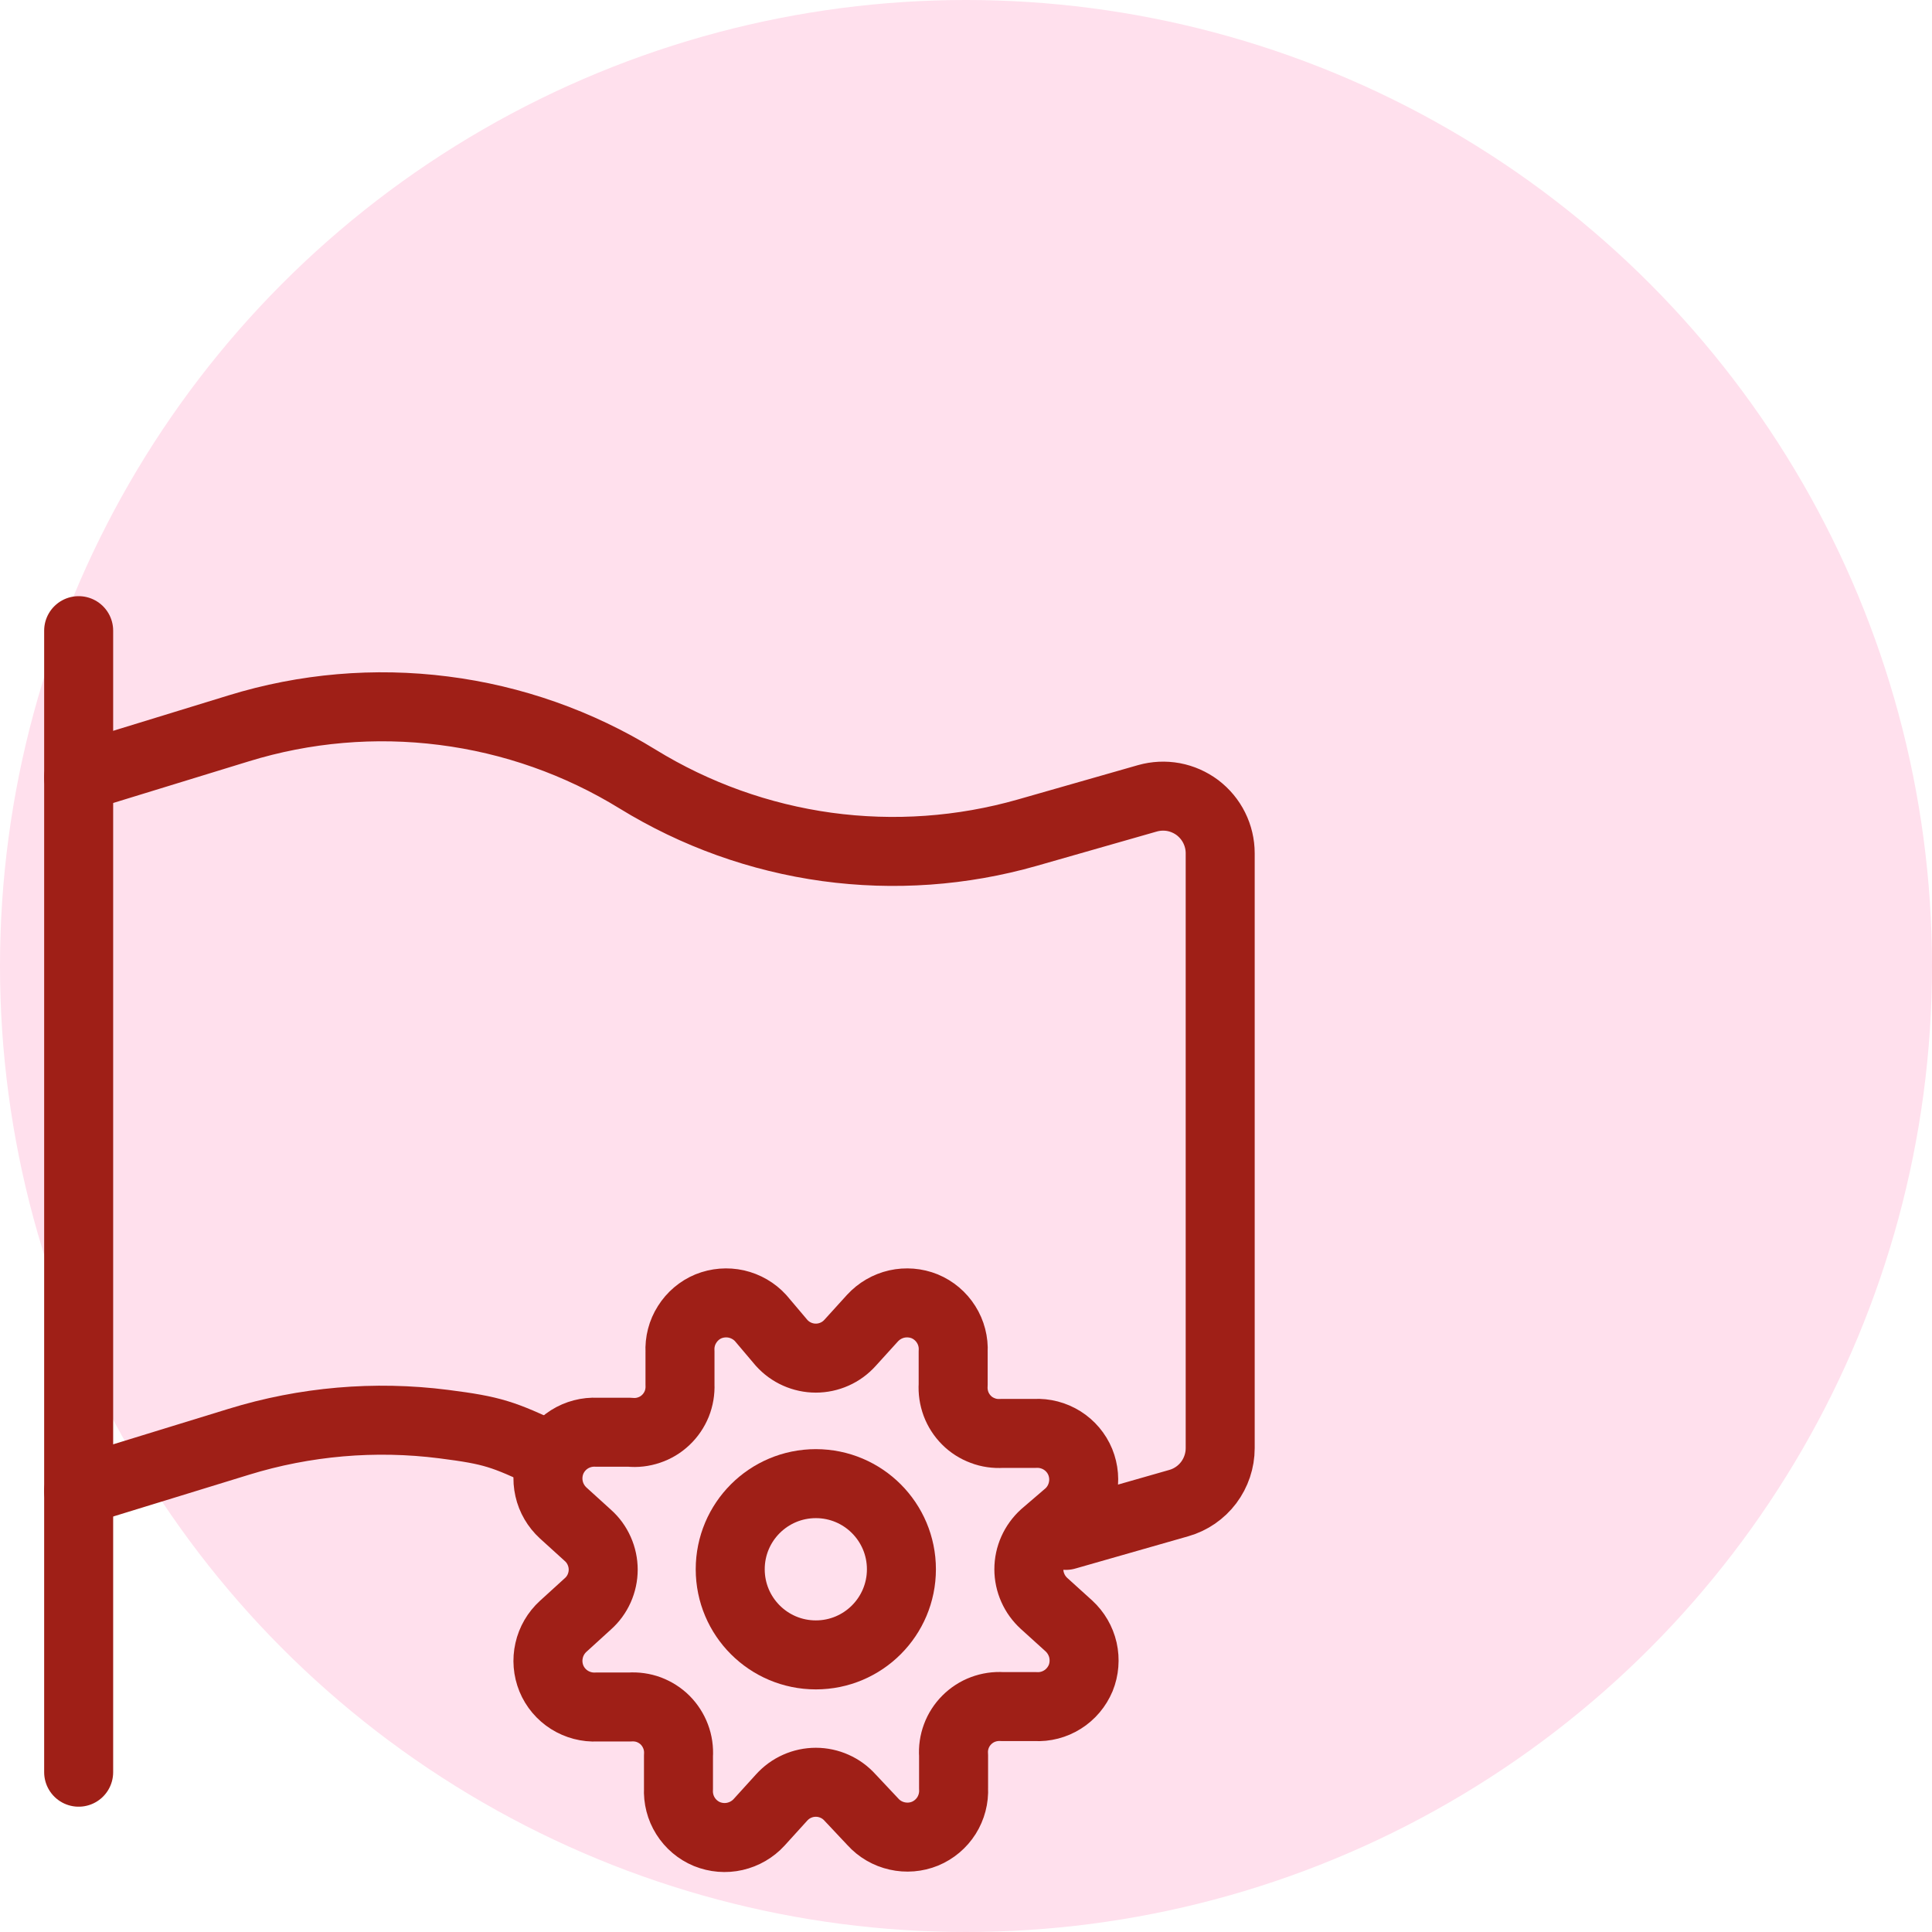 <svg width="28" height="28" viewBox="0 0 28 28" fill="none" xmlns="http://www.w3.org/2000/svg">
<circle cx="14" cy="14" r="14" fill="#FFE0ED"/>
<g clip-path="url(#clip0_5538_59615)">
<path d="M1.14 25.684V9.14" stroke="#9F1F17" stroke-linecap="round" stroke-linejoin="round"/>
<path d="M1.14 21.609L3.459 20.896C4.419 20.6 5.432 20.512 6.429 20.639C7.15 20.731 7.285 20.784 7.941 21.088M1.14 11.268L3.459 10.556C4.419 10.26 5.432 10.173 6.429 10.3C7.426 10.426 8.385 10.764 9.241 11.291C10.077 11.805 11.011 12.14 11.983 12.274C12.955 12.407 13.944 12.337 14.887 12.068L16.629 11.57C16.753 11.535 16.882 11.529 17.008 11.552C17.134 11.576 17.252 11.628 17.355 11.705C17.457 11.783 17.54 11.882 17.597 11.997C17.654 12.111 17.684 12.238 17.684 12.366V20.988C17.684 21.168 17.625 21.343 17.517 21.487C17.409 21.63 17.257 21.735 17.084 21.784L15.447 22.252" stroke="#9F1F17" stroke-linecap="round" stroke-linejoin="round"/>
<path d="M11.327 19.461C11.39 19.531 11.466 19.587 11.552 19.625C11.637 19.663 11.73 19.683 11.824 19.683C11.917 19.683 12.01 19.663 12.095 19.625C12.181 19.587 12.257 19.531 12.32 19.461L12.645 19.103C12.739 19.001 12.861 18.93 12.996 18.899C13.131 18.869 13.273 18.88 13.401 18.932C13.529 18.985 13.638 19.077 13.712 19.195C13.786 19.312 13.822 19.45 13.814 19.588V20.068C13.808 20.162 13.822 20.257 13.855 20.346C13.888 20.434 13.94 20.515 14.007 20.582C14.073 20.649 14.154 20.7 14.243 20.733C14.331 20.767 14.426 20.78 14.52 20.774H15C15.139 20.767 15.276 20.803 15.394 20.877C15.511 20.951 15.603 21.059 15.656 21.188C15.708 21.316 15.72 21.457 15.689 21.592C15.659 21.727 15.588 21.85 15.485 21.943L15.132 22.246C15.063 22.309 15.007 22.386 14.969 22.471C14.931 22.556 14.911 22.649 14.911 22.743C14.911 22.836 14.931 22.929 14.969 23.014C15.007 23.1 15.063 23.176 15.132 23.239L15.491 23.564C15.593 23.658 15.664 23.78 15.695 23.915C15.725 24.05 15.714 24.192 15.662 24.32C15.608 24.448 15.517 24.557 15.399 24.631C15.282 24.705 15.144 24.741 15.006 24.733H14.526C14.431 24.727 14.337 24.741 14.248 24.774C14.159 24.807 14.079 24.859 14.012 24.926C13.945 24.993 13.893 25.073 13.86 25.162C13.827 25.25 13.813 25.345 13.82 25.439V25.919C13.827 26.058 13.791 26.195 13.717 26.313C13.643 26.43 13.534 26.522 13.406 26.575C13.278 26.627 13.137 26.639 13.002 26.608C12.867 26.578 12.744 26.507 12.651 26.404L12.32 26.052C12.257 25.982 12.181 25.926 12.095 25.888C12.01 25.85 11.917 25.83 11.824 25.83C11.73 25.83 11.637 25.85 11.552 25.888C11.466 25.926 11.39 25.982 11.327 26.052L11.002 26.41C10.909 26.512 10.786 26.583 10.651 26.614C10.516 26.645 10.375 26.633 10.246 26.581C10.118 26.528 10.009 26.436 9.935 26.318C9.861 26.201 9.826 26.063 9.833 25.925V25.445C9.839 25.351 9.826 25.256 9.792 25.167C9.759 25.079 9.707 24.998 9.641 24.931C9.574 24.864 9.493 24.813 9.405 24.779C9.316 24.746 9.221 24.733 9.127 24.739H8.647C8.508 24.746 8.371 24.71 8.253 24.636C8.136 24.562 8.044 24.454 7.991 24.325C7.939 24.197 7.927 24.056 7.958 23.921C7.988 23.786 8.06 23.663 8.162 23.57L8.52 23.244C8.59 23.182 8.646 23.105 8.684 23.02C8.722 22.934 8.742 22.842 8.742 22.748C8.742 22.655 8.722 22.562 8.684 22.477C8.646 22.391 8.59 22.314 8.52 22.252L8.162 21.927C8.06 21.833 7.988 21.711 7.958 21.576C7.927 21.441 7.939 21.299 7.991 21.171C8.044 21.043 8.136 20.934 8.253 20.86C8.371 20.786 8.508 20.75 8.647 20.757H9.127C9.222 20.767 9.317 20.756 9.407 20.725C9.497 20.695 9.58 20.645 9.649 20.579C9.718 20.514 9.772 20.434 9.808 20.346C9.843 20.258 9.859 20.163 9.855 20.068V19.588C9.848 19.45 9.883 19.312 9.958 19.195C10.032 19.077 10.14 18.985 10.268 18.932C10.397 18.88 10.538 18.869 10.673 18.899C10.808 18.93 10.931 19.001 11.024 19.103L11.327 19.461Z" stroke="#9F1F17" stroke-linecap="round" stroke-linejoin="round"/>
<path d="M11.824 23.984C12.509 23.984 13.064 23.428 13.064 22.743C13.064 22.058 12.509 21.502 11.824 21.502C11.138 21.502 10.583 22.058 10.583 22.743C10.583 23.428 11.138 23.984 11.824 23.984Z" stroke="#9F1F17" stroke-linecap="round" stroke-linejoin="round"/>
</g>
<defs>
<clipPath id="clip0_5538_59615">
<rect width="18.823" height="20" fill="white" transform="translate(0 8)"/>
</clipPath>
</defs>
</svg>
